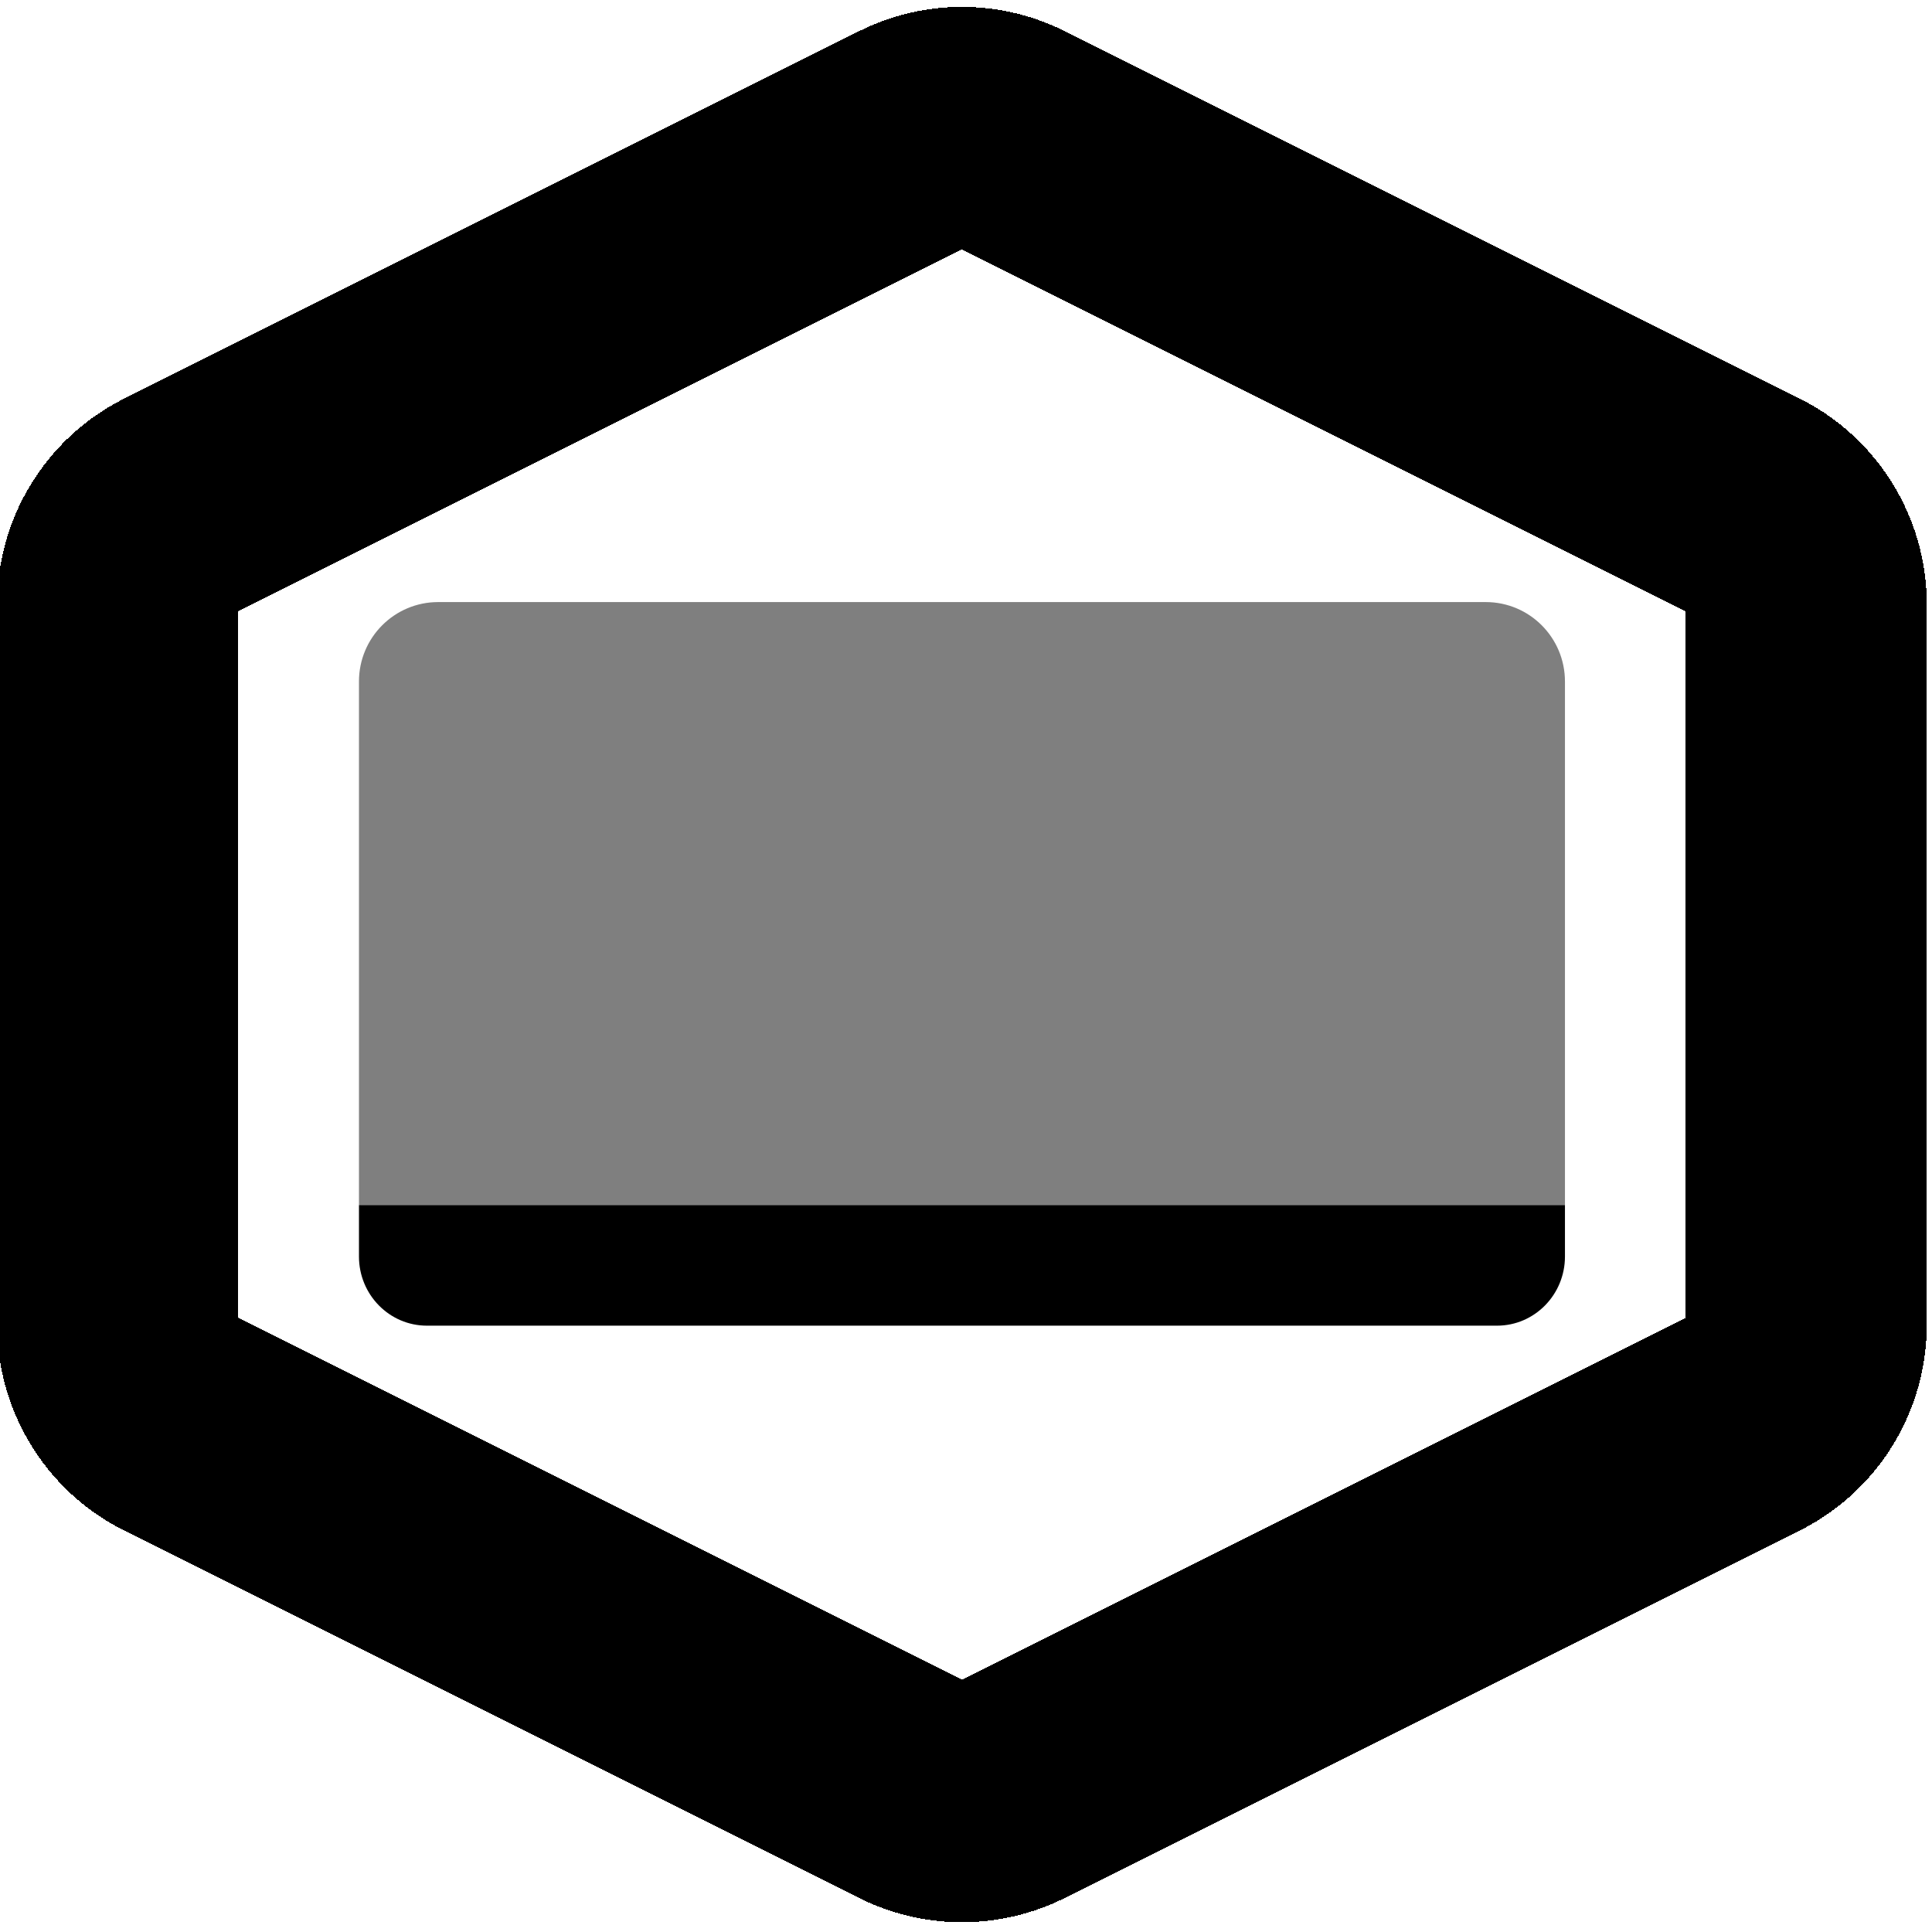<?xml version="1.0" encoding="UTF-8" standalone="no"?>
<svg
   width="16"
   height="16"
   viewBox="0 0 16 16"
   fill="none"
   version="1.1"
   id="svg188"
   sodipodi:docname="tray-icon-step0Template.svg"
   inkscape:version="1.2.2 (b0a8486541, 2022-12-01)"
   xmlns:inkscape="http://www.inkscape.org/namespaces/inkscape"
   xmlns:sodipodi="http://sodipodi.sourceforge.net/DTD/sodipodi-0.dtd"
   xmlns="http://www.w3.org/2000/svg"
   xmlns:svg="http://www.w3.org/2000/svg">
  <defs
     id="defs192" />
  <sodipodi:namedview
     id="namedview190"
     pagecolor="#ffffff"
     bordercolor="#666666"
     borderopacity="1.0"
     inkscape:showpageshadow="2"
     inkscape:pageopacity="0.0"
     inkscape:pagecheckerboard="0"
     inkscape:deskcolor="#d1d1d1"
     showgrid="false"
     inkscape:zoom="37.03125"
     inkscape:cx="7.1021097"
     inkscape:cy="12.313924"
     inkscape:window-width="2560"
     inkscape:window-height="1403"
     inkscape:window-x="0"
     inkscape:window-y="0"
     inkscape:window-maximized="1"
     inkscape:current-layer="g5225">
    <inkscape:grid
       type="xygrid"
       id="grid652" />
  </sodipodi:namedview>
  <g
     id="g69794"
     transform="matrix(0.047,0,0,0.047,-18.421,-1.144)"
     style="stroke-width:11.444">
    <g
       id="g5225"
       transform="translate(0,-0.122)">
      <path
         id="path730"
         style="opacity:0.5;fill:#000000;stroke-width:11.444"
         d="m 469.148,130.55 c -7.717,0 -13.961,6.26 -13.961,13.998 v 92.252 h 212.5 v -92.252 c 0,-7.738 -6.243,-13.998 -13.961,-13.998 z"
         sodipodi:nodetypes="ssccsss" />
      <path
         d="m 455.187,236.8 h 212.5 v 9.065 c 0,6.73 -5.362,12.185 -11.976,12.185 H 467.163 c -6.614,0 -11.976,-5.455 -11.976,-12.185 z"
         fill="#472ea8"
         id="path728"
         style="fill:#000000;stroke-width:11.444"
         sodipodi:nodetypes="ccssssc" />
      <path
         style="color:#000000;fill:#000000;stroke-linecap:square;stroke-linejoin:round;-inkscape-stroke:none;shape-rendering:crispEdges"
         d="m 561.438,25.678 c -6.219,0 -12.428,1.437 -18.107,4.275 a 21.252,21.252 0 0 0 -0.002,0.002 L 413.826,94.697 a 21.252,21.252 0 0 0 -0.002,0 C 400.121,101.549 391.438,115.586 391.438,130.916 v 126.979 c 0,15.33 8.627,29.376 22.387,36.256 a 21.252,21.252 0 0 0 0.002,0 l 129.502,64.742 a 21.252,21.252 0 0 0 0.002,0.002 c 11.395,5.695 24.82,5.695 36.215,0 a 21.252,21.252 0 0 0 0.002,-0.002 l 129.502,-64.742 a 21.252,21.252 0 0 0 0.002,-0.002 c 13.758,-6.88 22.387,-20.923 22.387,-36.254 V 130.916 c 0,-15.33 -8.685,-29.367 -22.387,-36.219 a 21.252,21.252 0 0 0 -0.002,0 L 579.547,29.955 a 21.252,21.252 0 0 0 -0.002,-0.002 c -5.679,-2.839 -11.888,-4.275 -18.107,-4.275 z m 0,42.738 127.5,63.742 v 124.531 l -127.5,63.742 -127.5,-63.742 V 132.158 Z"
         id="path5436" />
    </g>
  </g>
</svg>
